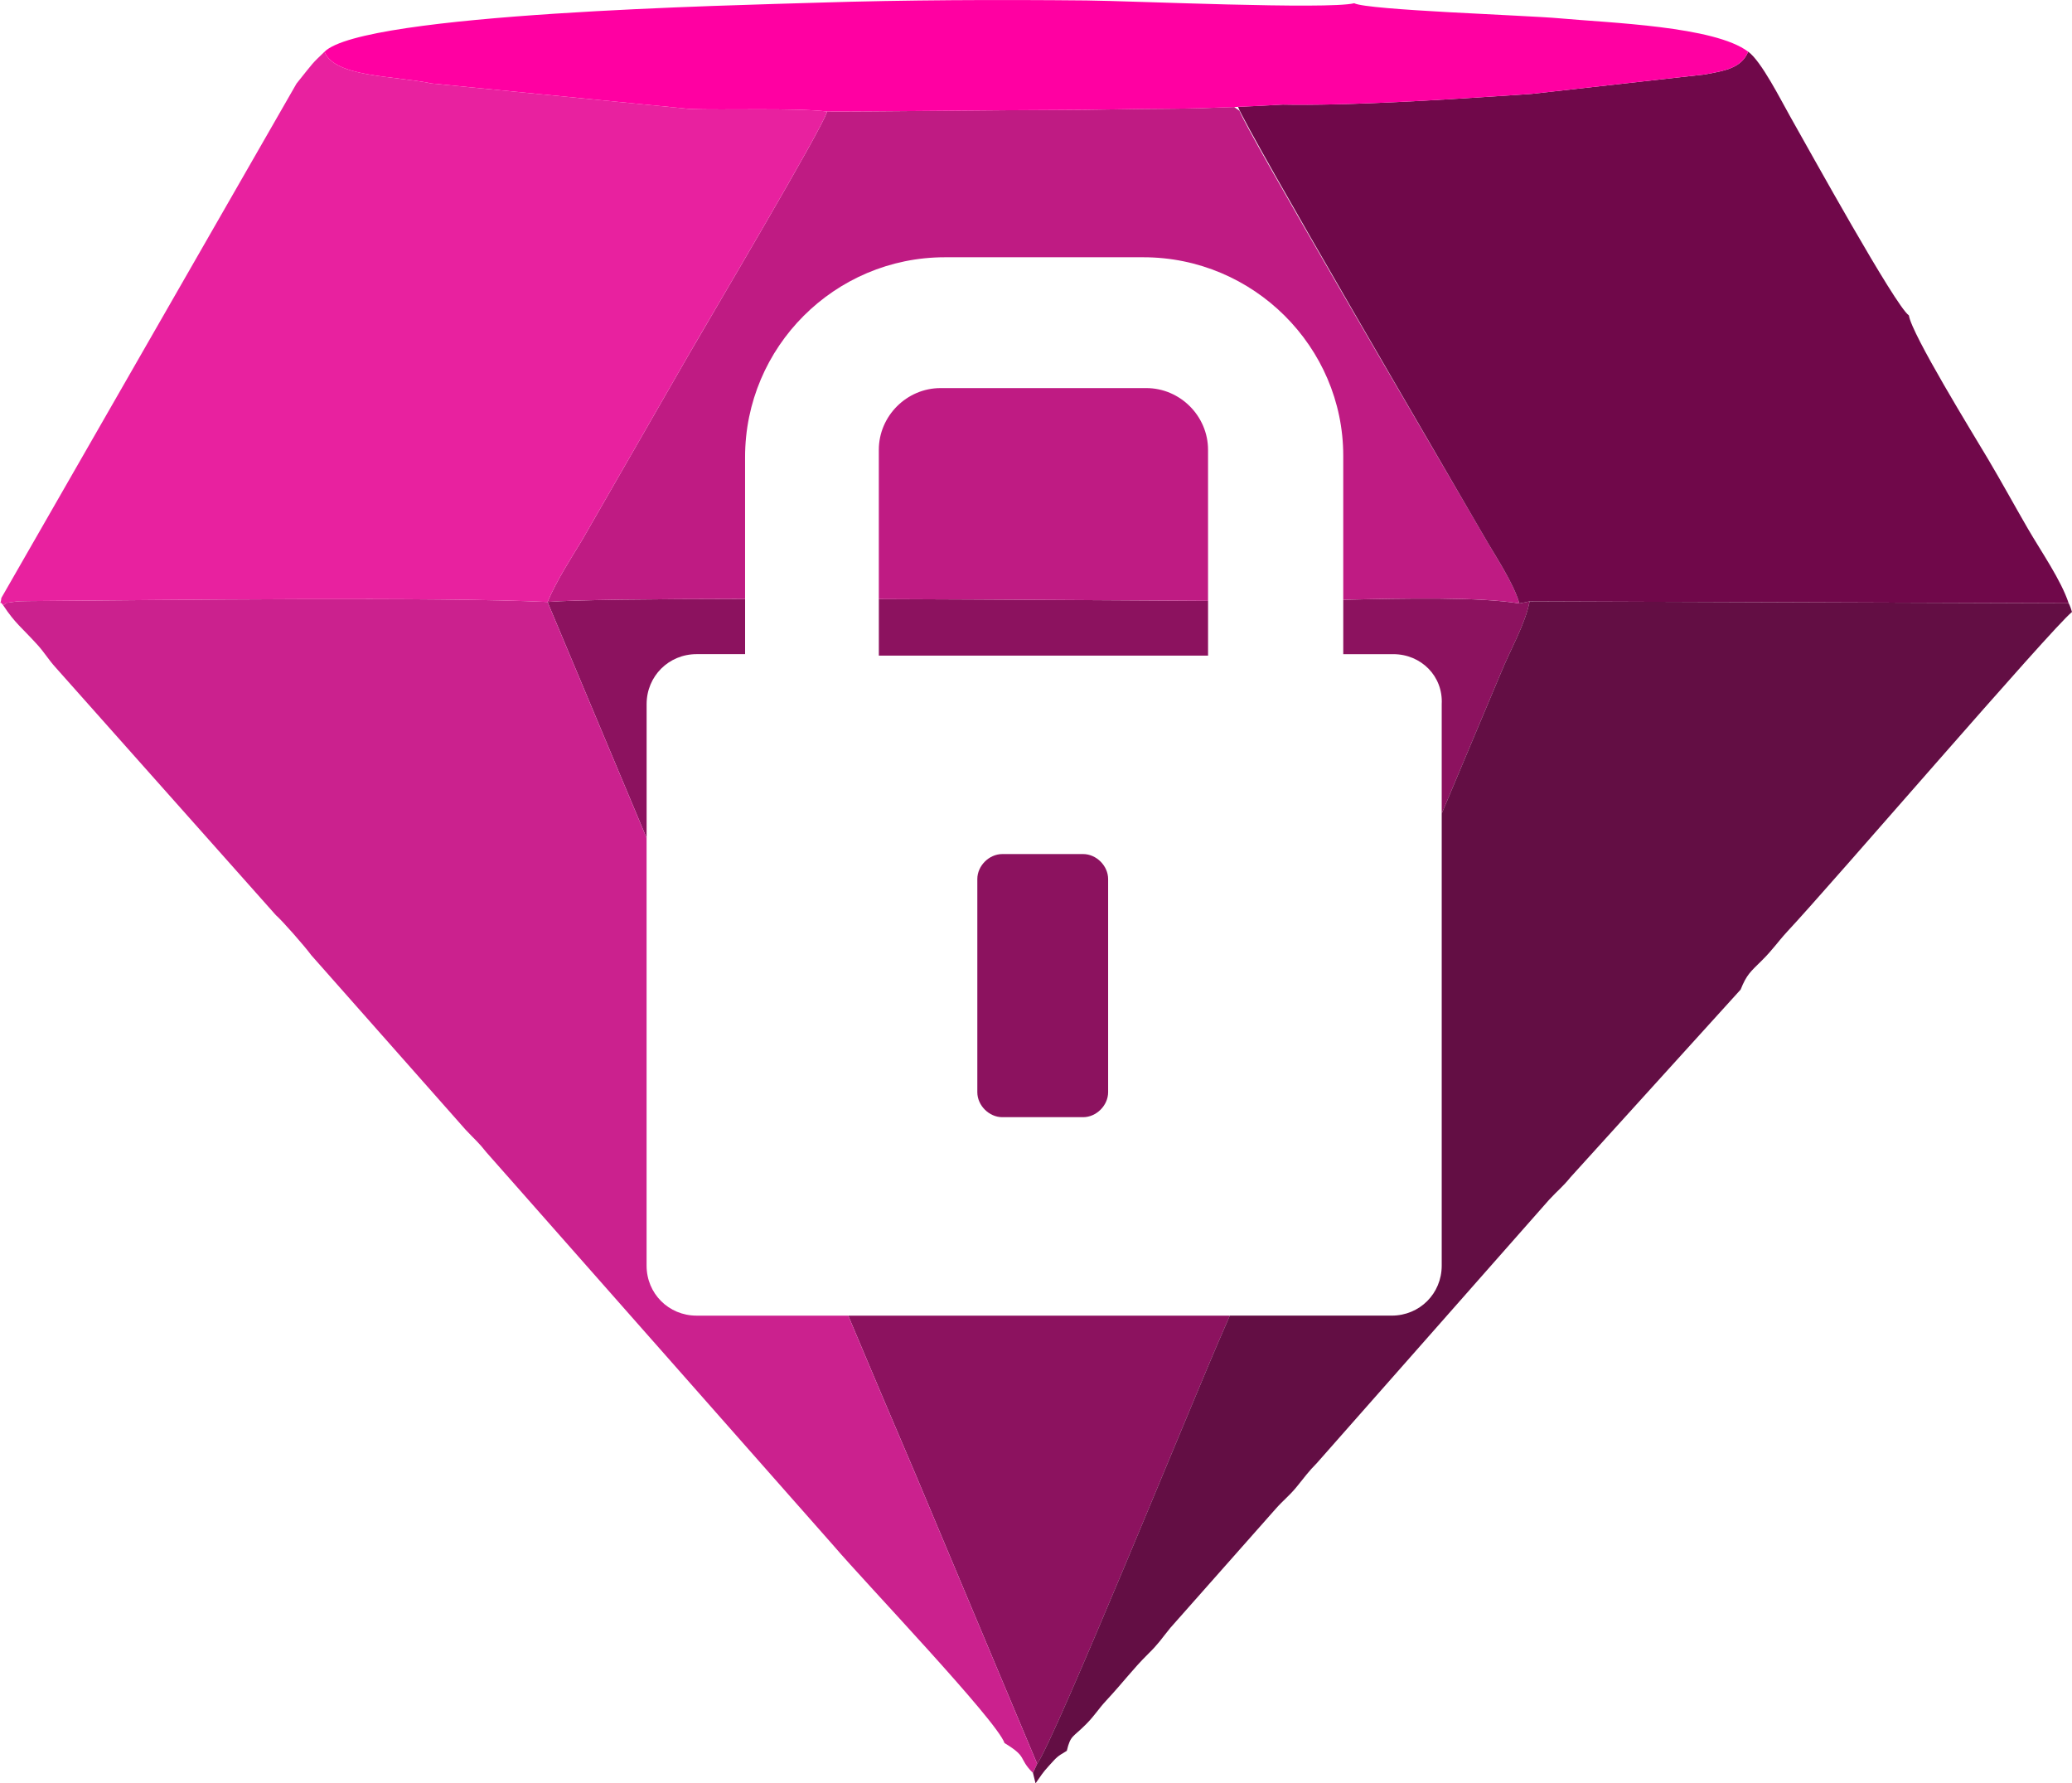 <?xml version="1.0" encoding="UTF-8"?>
<!DOCTYPE svg PUBLIC "-//W3C//DTD SVG 1.1//EN" "http://www.w3.org/Graphics/SVG/1.1/DTD/svg11.dtd">
<!-- Creator: CorelDRAW 2020 (64-Bit Versión de evaluación) -->
<svg xmlns="http://www.w3.org/2000/svg" xml:space="preserve" width="22.514mm" height="19.375mm" version="1.1" style="shape-rendering:geometricPrecision; text-rendering:geometricPrecision; image-rendering:optimizeQuality; fill-rule:evenodd; clip-rule:evenodd"
viewBox="0 0 1506.95 1296.85"
 xmlns:xlink="http://www.w3.org/1999/xlink"
 xmlns:xodm="http://www.corel.com/coreldraw/odm/2003">
 <defs>
  <style type="text/css">
   <![CDATA[
    .fil3 {fill:#630E44}
    .fil4 {fill:#70084A}
    .fil0 {fill:#8C125F}
    .fil1 {fill:#BF1B83}
    .fil2 {fill:#CB218E}
    .fil5 {fill:#E8219F}
    .fil6 {fill:#FF00A2}
   ]]>
  </style>
 </defs>
 <g id="Capa_x0020_1">
  <g id="_2086475984032">
   <path class="fil0" d="M754.32 1282.64c13.34,-18.4 114.01,-266.47 135.49,-315.22 1.56,-3.55 3.11,-7.12 4.65,-10.7l-277.54 0c16.31,38.65 32.5,77.04 48.84,115.13l88.57 210.79zm294.24 -690.99l42.9 -101.98c7.32,-17.93 17.68,-35.36 21.04,-52.34l-7.46 1.49c-29.27,-4.77 -82.5,-3.73 -128.1,-2.66l0 39.54 36.34 0c20.31,0 36.35,16.04 35.27,36.35l0 79.61zm-169.95 -154.72c-59.38,-0.31 -151.33,-0.98 -239.44,-1.27l0 41.1 240.5 0 -1.06 0 0 -39.83zm-336.71 -1.4c-68.87,0.09 -124.56,0.67 -143.68,2.22l72.06 171.62 0 -97.33c0,-20.31 16.04,-36.35 36.35,-36.35l35.27 0 0 -40.16zm264.03 358.71c0,9.62 -8.55,18.17 -18.17,18.17l-58.79 0c-9.63,0 -18.17,-8.55 -18.17,-18.17l0 -155c0,-9.62 8.54,-18.17 18.17,-18.17l58.79 0c9.62,0 18.17,8.55 18.17,18.17l0 155z"/>
   <path class="fil1" d="M601.57 81.08c-3.15,11.96 -87.16,153.28 -101.29,177.92l-76.9 133.71c-8.21,13.55 -18.33,29 -25.17,45.03 19.12,-1.55 74.81,-2.13 143.68,-2.22l0 -103.07c0,-80.17 65.2,-145.37 145.37,-145.37l144.3 0c80.17,0 145.38,65.2 145.38,144.3l0 104.76c45.6,-1.07 98.83,-2.11 128.1,2.66 -4.22,-14.79 -17.57,-34.65 -25.44,-48.3l-1.24 -2.16 -1.43 -2.46 0 -0.01 -1.59 -2.73 -0.01 -0.02 -3.65 -6.27 -0.02 -0.05c-39,-67.01 -164.67,-280.92 -170.22,-296.3l-3.82 -2.68c-15.09,0.63 -31.07,1.14 -44.46,1.23l-0.1 0 -1.1 0.01 -0.03 0 -1.17 0.01c-27.64,0.07 -55.25,0.92 -82.99,0.92 -31.78,-0.01 -142.08,1.33 -166.21,1.08zm37.59 354.58c88.11,0.29 180.05,0.96 239.44,1.27l0 -109.82c0,-24.58 -20.31,-44.89 -44.89,-44.89l-149.66 0c-24.58,0 -44.89,20.31 -44.89,44.9l0 108.54z"/>
   <path class="fil2" d="M200.64 665.49c4.49,3.86 21.01,22.62 25.69,29.06l112.24 126.91c6.84,7.31 9.14,8.85 15.24,16.55l252.86 286.48c22.42,26.29 118.36,126.69 123.91,143.05 17.25,10.46 9.64,10.67 20.7,21.77l3.03 -6.67 -88.57 -210.79c-16.34,-38.09 -32.53,-76.48 -48.84,-115.13l-110.29 0c-20.31,0 -36.35,-16.04 -36.35,-36.35l0 -311 -72.06 -171.62c-79.56,-3.78 -277.07,-1.44 -377.59,-0.66 -3.88,0.03 -7.92,0.07 -11.7,0.72 -9,1.56 -1.33,-1.18 -6.57,2.38 8.82,13.34 13.5,16.13 24.91,28.73 5.22,5.76 7.68,10.29 12.82,16.04l160.57 180.53z"/>
   <path class="fil3" d="M754.32 1282.64l-3.03 6.67 1.85 7.54c4.15,-5.82 4.91,-7.48 9.75,-12.78 6.04,-6.59 5.52,-6.42 12.99,-10.88 2.76,-11.54 4.26,-9.48 14.14,-19.47 6.33,-6.39 8.67,-10.8 14.75,-17.32 12.14,-13.05 19.22,-22.77 30.18,-33.58 8.01,-7.89 9.39,-10.63 16.18,-18.98l76.42 -86.34c5.92,-6.77 9.87,-9.4 15.49,-16.26 5.66,-6.91 8.66,-11.25 14.73,-17.32l169.01 -191.59c6.41,-6.92 9.52,-8.97 15.46,-16.27l123.71 -136.44c4.36,-10.92 7.12,-12.92 15.45,-21.17 8,-7.93 10.96,-12.78 18.45,-21 31.77,-33.87 191.77,-219.97 207.09,-232.43 -1.37,-4.75 -2.42,-6.33 -2.42,-6.33l-392.03 -1.37c-3.36,16.98 -13.73,34.41 -21.04,52.34l-42.9 101.98 0 328.72c0,20.31 -16.03,36.35 -36.35,36.35l-117.76 0c-1.53,3.59 -3.09,7.16 -4.65,10.7 -21.48,48.75 -122.15,296.82 -135.49,315.22z"/>
   <path class="fil4" d="M900.65 77.7l-0.23 0.01c6.02,16.69 154.47,269.89 179.19,312.79 7.86,13.65 21.21,33.51 25.44,48.3l7.46 -1.49 392.03 1.37c-5.52,-16.81 -19.78,-37.2 -29.69,-54.27 -9.5,-16.37 -19.08,-33.96 -29.05,-50.74 -10.64,-17.9 -55.44,-90.57 -57.47,-104.3 -9.94,-7 -71.67,-118.73 -86.24,-144.46 -6.85,-12.09 -21.14,-40.56 -30.64,-47.32 -4.83,11.66 -16.24,13.81 -31.57,16.55l-126.22 14.16 -2.42 0.16 -2.46 0.17 -0.01 0 -2.48 0.17 -0.01 0 -2.52 0.17 -0.03 0.01 -2.53 0.17 -0.04 0 -2.56 0.17 -0.05 0 -2.57 0.17 -0.07 0.01 -2.58 0.17 -0.09 0 -2.59 0.17 -0.11 0.01 -2.6 0.17 -0.14 0.01 -2.59 0.17 -0.17 0.01 -2.59 0.17 -0.19 0.01 -8.23 0.54 -0.29 0.01c-24.85,1.59 -52.04,3.18 -78.09,4.18l-1.95 0.08 -1.02 0.03 -1.94 0.07 -1.02 0.03 -2.95 0.1 -1.91 0.07 -1.02 0.03 -1.91 0.06 -1 0.03 -1.9 0.05 -1 0.03 -1.9 0.05 -0.97 0.03 -1.9 0.05 -0.96 0.03 -1.9 0.04c-13.49,0.31 -26.17,0.39 -37.37,0.15 -8.79,0.52 -20.19,1.11 -32.34,1.64z"/>
   <path class="fil5" d="M2.34 440.19c5.24,-3.56 -2.42,-0.82 6.57,-2.38 3.78,-0.66 7.82,-0.69 11.7,-0.72 100.52,-0.78 298.03,-3.12 377.59,0.66 6.85,-16.04 16.96,-31.48 25.17,-45.03l76.9 -133.71c14.13,-24.65 98.14,-165.96 101.29,-177.92 -23.23,-2.76 -76.22,-0.88 -99.57,-1.81l-188.21 -18.59c-27.24,-5.73 -70.25,-4.37 -77.79,-23.04 -9.71,9.34 -7.29,6.86 -20.33,23.12l-214.67 374.04c-0.82,7.94 -2.28,-0.03 1.35,5.39z"/>
   <path class="fil6" d="M236 37.64c7.54,18.67 50.55,17.31 77.79,23.04l188.21 18.59c23.35,0.93 76.35,-0.95 99.57,1.81 24.13,0.24 134.43,-1.09 166.21,-1.08 27.74,0.01 55.35,-0.85 82.99,-0.92 25.34,-0.07 61.23,-1.79 82.22,-3.01 52.34,1.02 129.42,-4.32 180.66,-7.76l126.22 -14.16c15.33,-2.74 26.73,-4.89 31.57,-16.55 -24.43,-18.57 -100.7,-20.93 -137.24,-24.28 -23.8,-2.19 -139.75,-5.94 -149.28,-10.96 -19.32,4.73 -162.13,-1.72 -194.81,-2.03 -64.46,-0.63 -131.26,-0.41 -195.17,1.61 -59.73,1.9 -330.64,7.52 -358.95,35.71z"/>
  </g>
 </g>
</svg>
